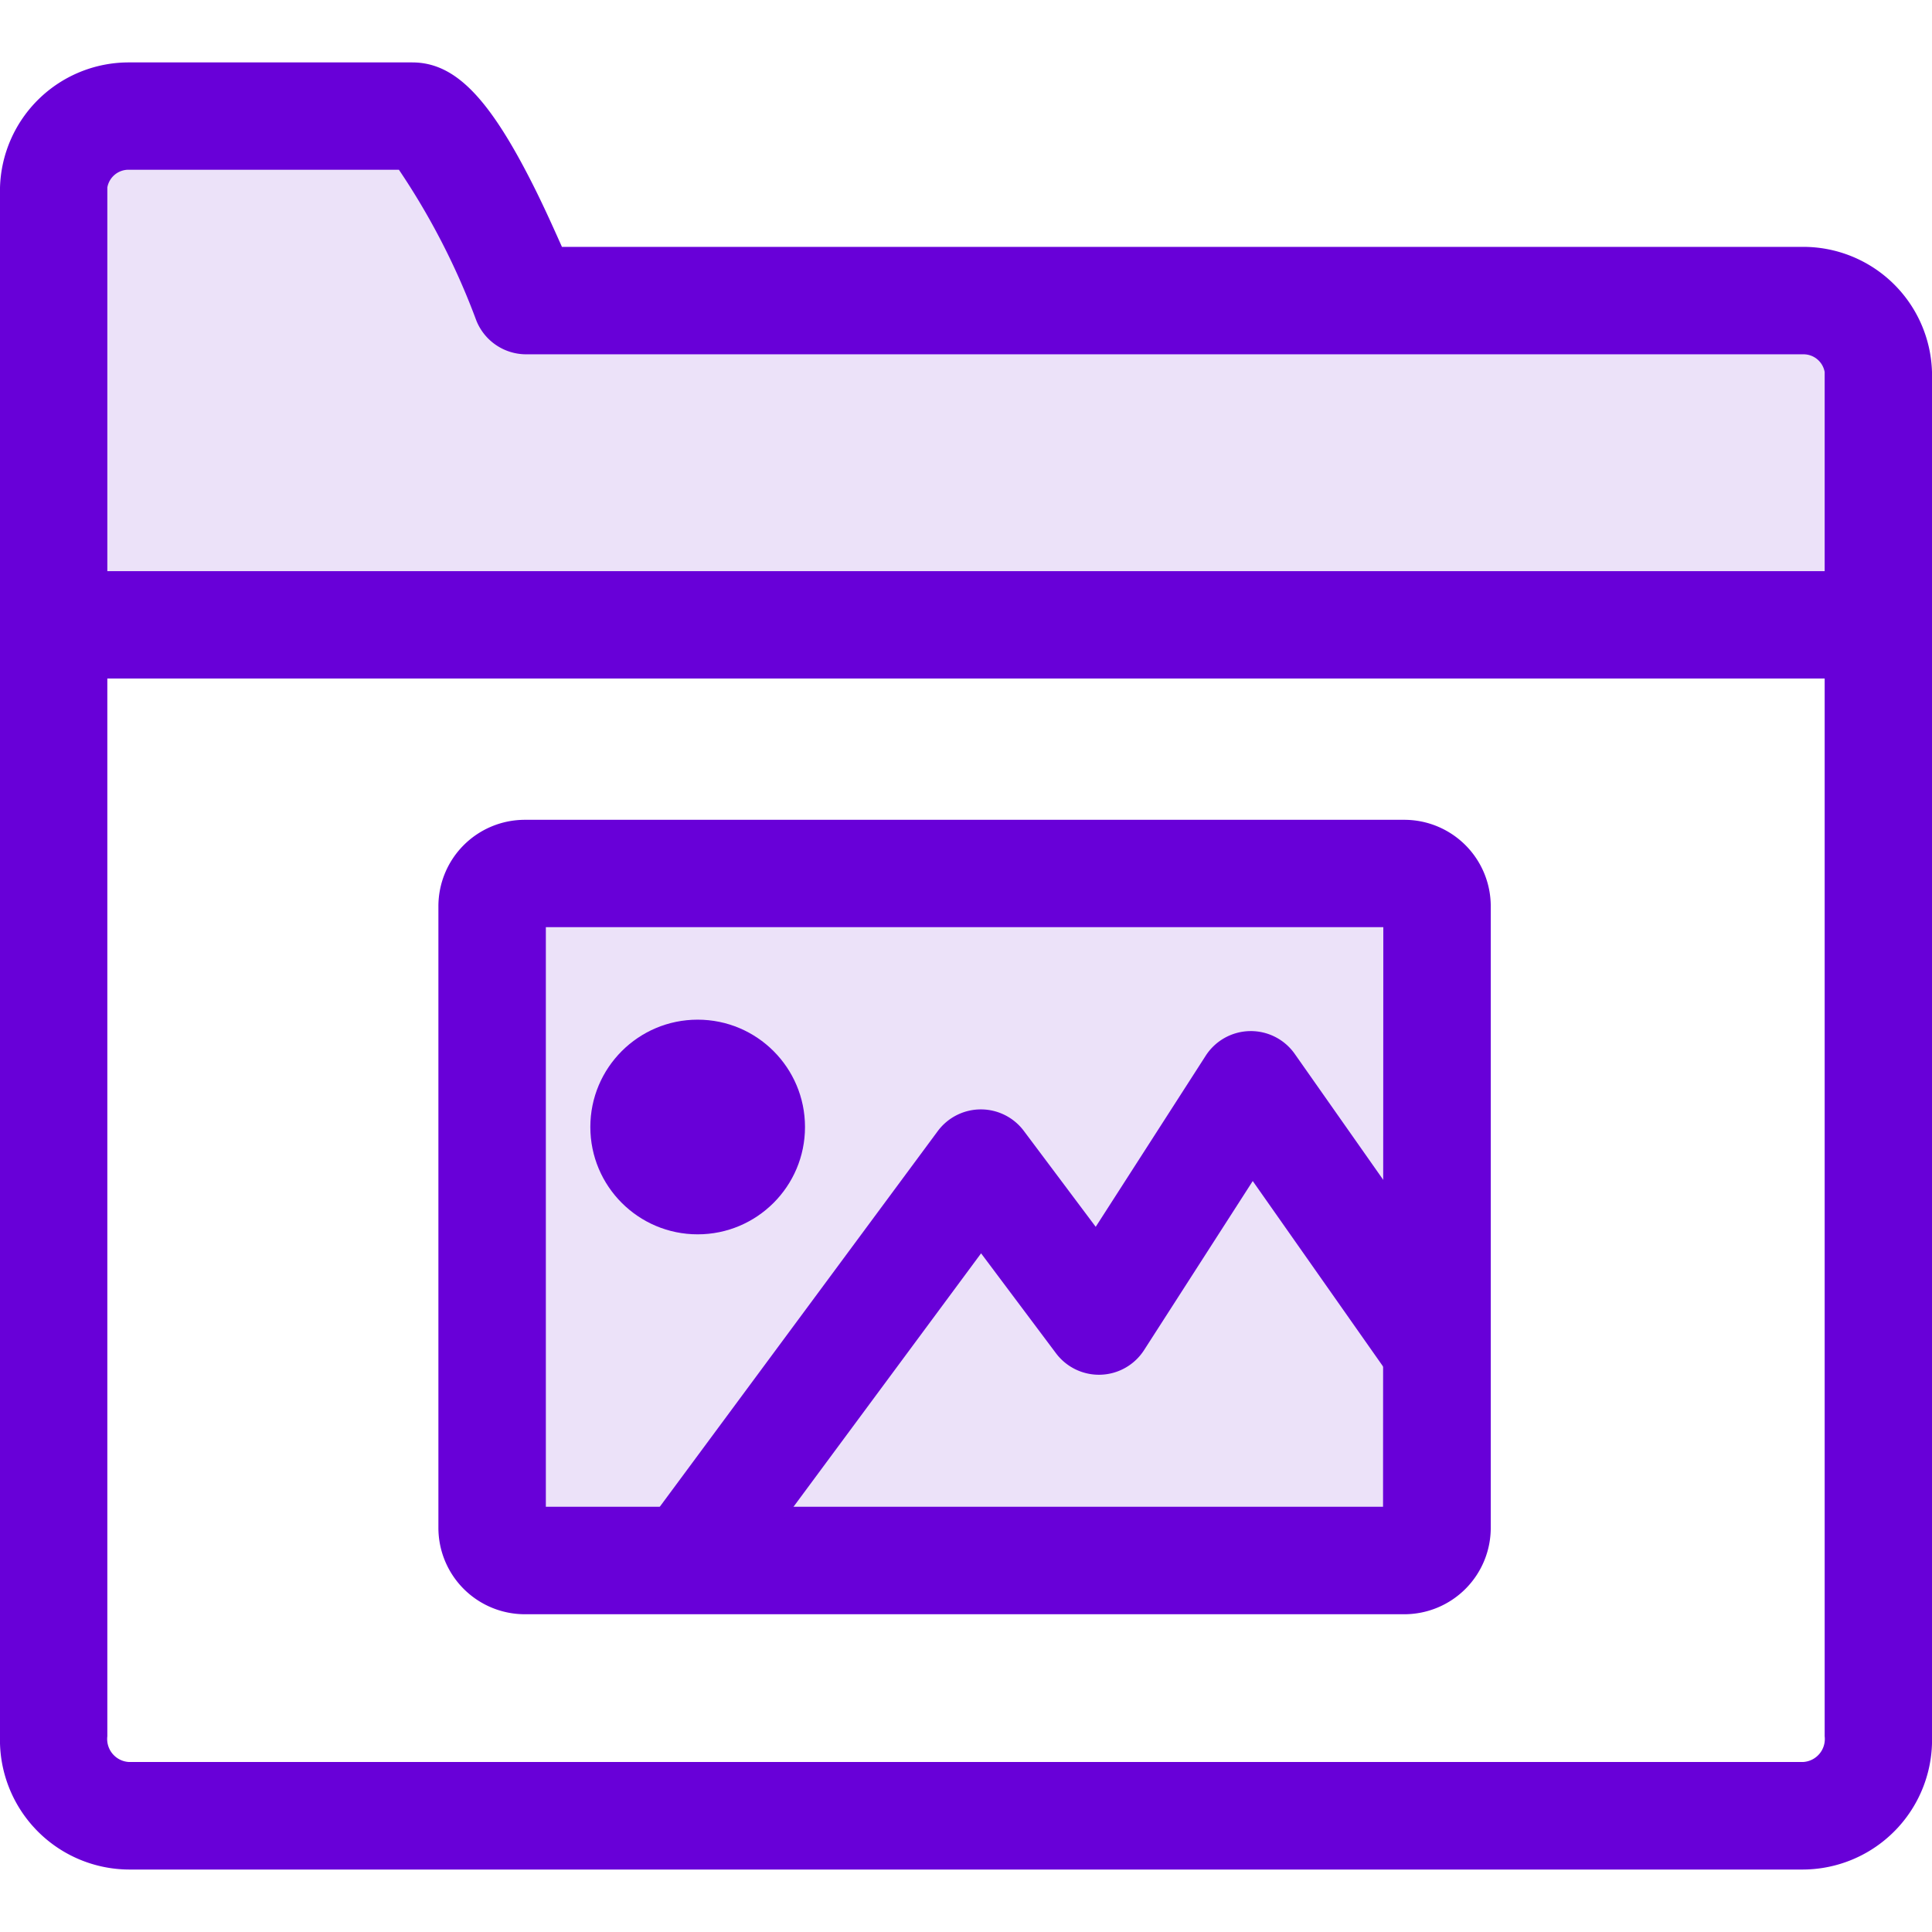 <svg xmlns="http://www.w3.org/2000/svg" width="36" height="36" viewBox="0 0 36 36">
  <g id="nextcloud_ico" transform="translate(-260 -988)">
    <rect id="Rechteck_28451" data-name="Rechteck 28451" width="36" height="36" transform="translate(260 988)" fill="#fff" opacity="0"/>
    <g id="Gruppe_19772" data-name="Gruppe 19772" transform="translate(-41.967 -3.837)">
      <path id="Pfad_107304" data-name="Pfad 107304" d="M303.417,994.656v8.925h33.5v-6.145l-25.163.172-1.991-3.6Z" fill="#ece2f9"/>
      <rect id="Rechteck_28452" data-name="Rechteck 28452" width="18" height="12" transform="translate(310.967 1008.837)" fill="#ece2f9"/>
      <path id="Pfad_107304-2" data-name="Pfad 107304" d="M1.9-.5H7.179C7.968-.5,8.6.136,9.424,1.767c.214.423.4.842.547,1.17H33.1a2.4,2.4,0,0,1,2.4,2.332V30.692a2.415,2.415,0,0,1-2.4,2.481H1.9A2.416,2.416,0,0,1-.5,30.692V1.832A2.4,2.4,0,0,1,1.9-.5Zm5.033,2H1.9a.4.4,0,0,0-.4.33v28.86a.429.429,0,0,0,.4.479H33.1a.429.429,0,0,0,.4-.479V5.269a.4.4,0,0,0-.4-.33H9.305a1,1,0,0,1-.931-.634A13.266,13.266,0,0,0,6.933,1.5Z" transform="translate(302.467 993.5)" fill="#6800d8"/>
      <path id="Linie_1889" data-name="Linie 1889" d="M34,1H0A1,1,0,0,1-1,0,1,1,0,0,1,0-1H34a1,1,0,0,1,0,2Z" transform="translate(302.967 1003.48)" fill="#6800d8"/>
      <path id="Pfad_107305" data-name="Pfad 107305" d="M8.073,11.524H24.456a1.611,1.611,0,0,1,1.613,1.607V24.72a1.611,1.611,0,0,1-1.613,1.607H8.073A1.611,1.611,0,0,1,6.46,24.72V13.131A1.611,1.611,0,0,1,8.073,11.524Zm15.994,2H8.462v10.8h15.6Z" transform="translate(303.676 995.589)" fill="#6800d8"/>
      <path id="Pfad_107306" data-name="Pfad 107306" d="M10.592,25.679a1,1,0,0,1-.8-1.6l5.429-7.337a1,1,0,0,1,1.606,0l1.337,1.784,2.05-3.189A1,1,0,0,1,21.87,15.3l3.458,4.922a1,1,0,0,1-1.638,1.151l-2.6-3.7-2.024,3.149a1,1,0,0,1-1.643.059l-1.395-1.861L11.4,25.273A1,1,0,0,1,10.592,25.679Z" transform="translate(304.22 996.171)" fill="#6800d8"/>
      <circle id="Ellipse_9832" data-name="Ellipse 9832" cx="2" cy="2" r="2" transform="translate(312.967 1010.837)" fill="#6800d8"/>
    </g>
  </g>
</svg>
